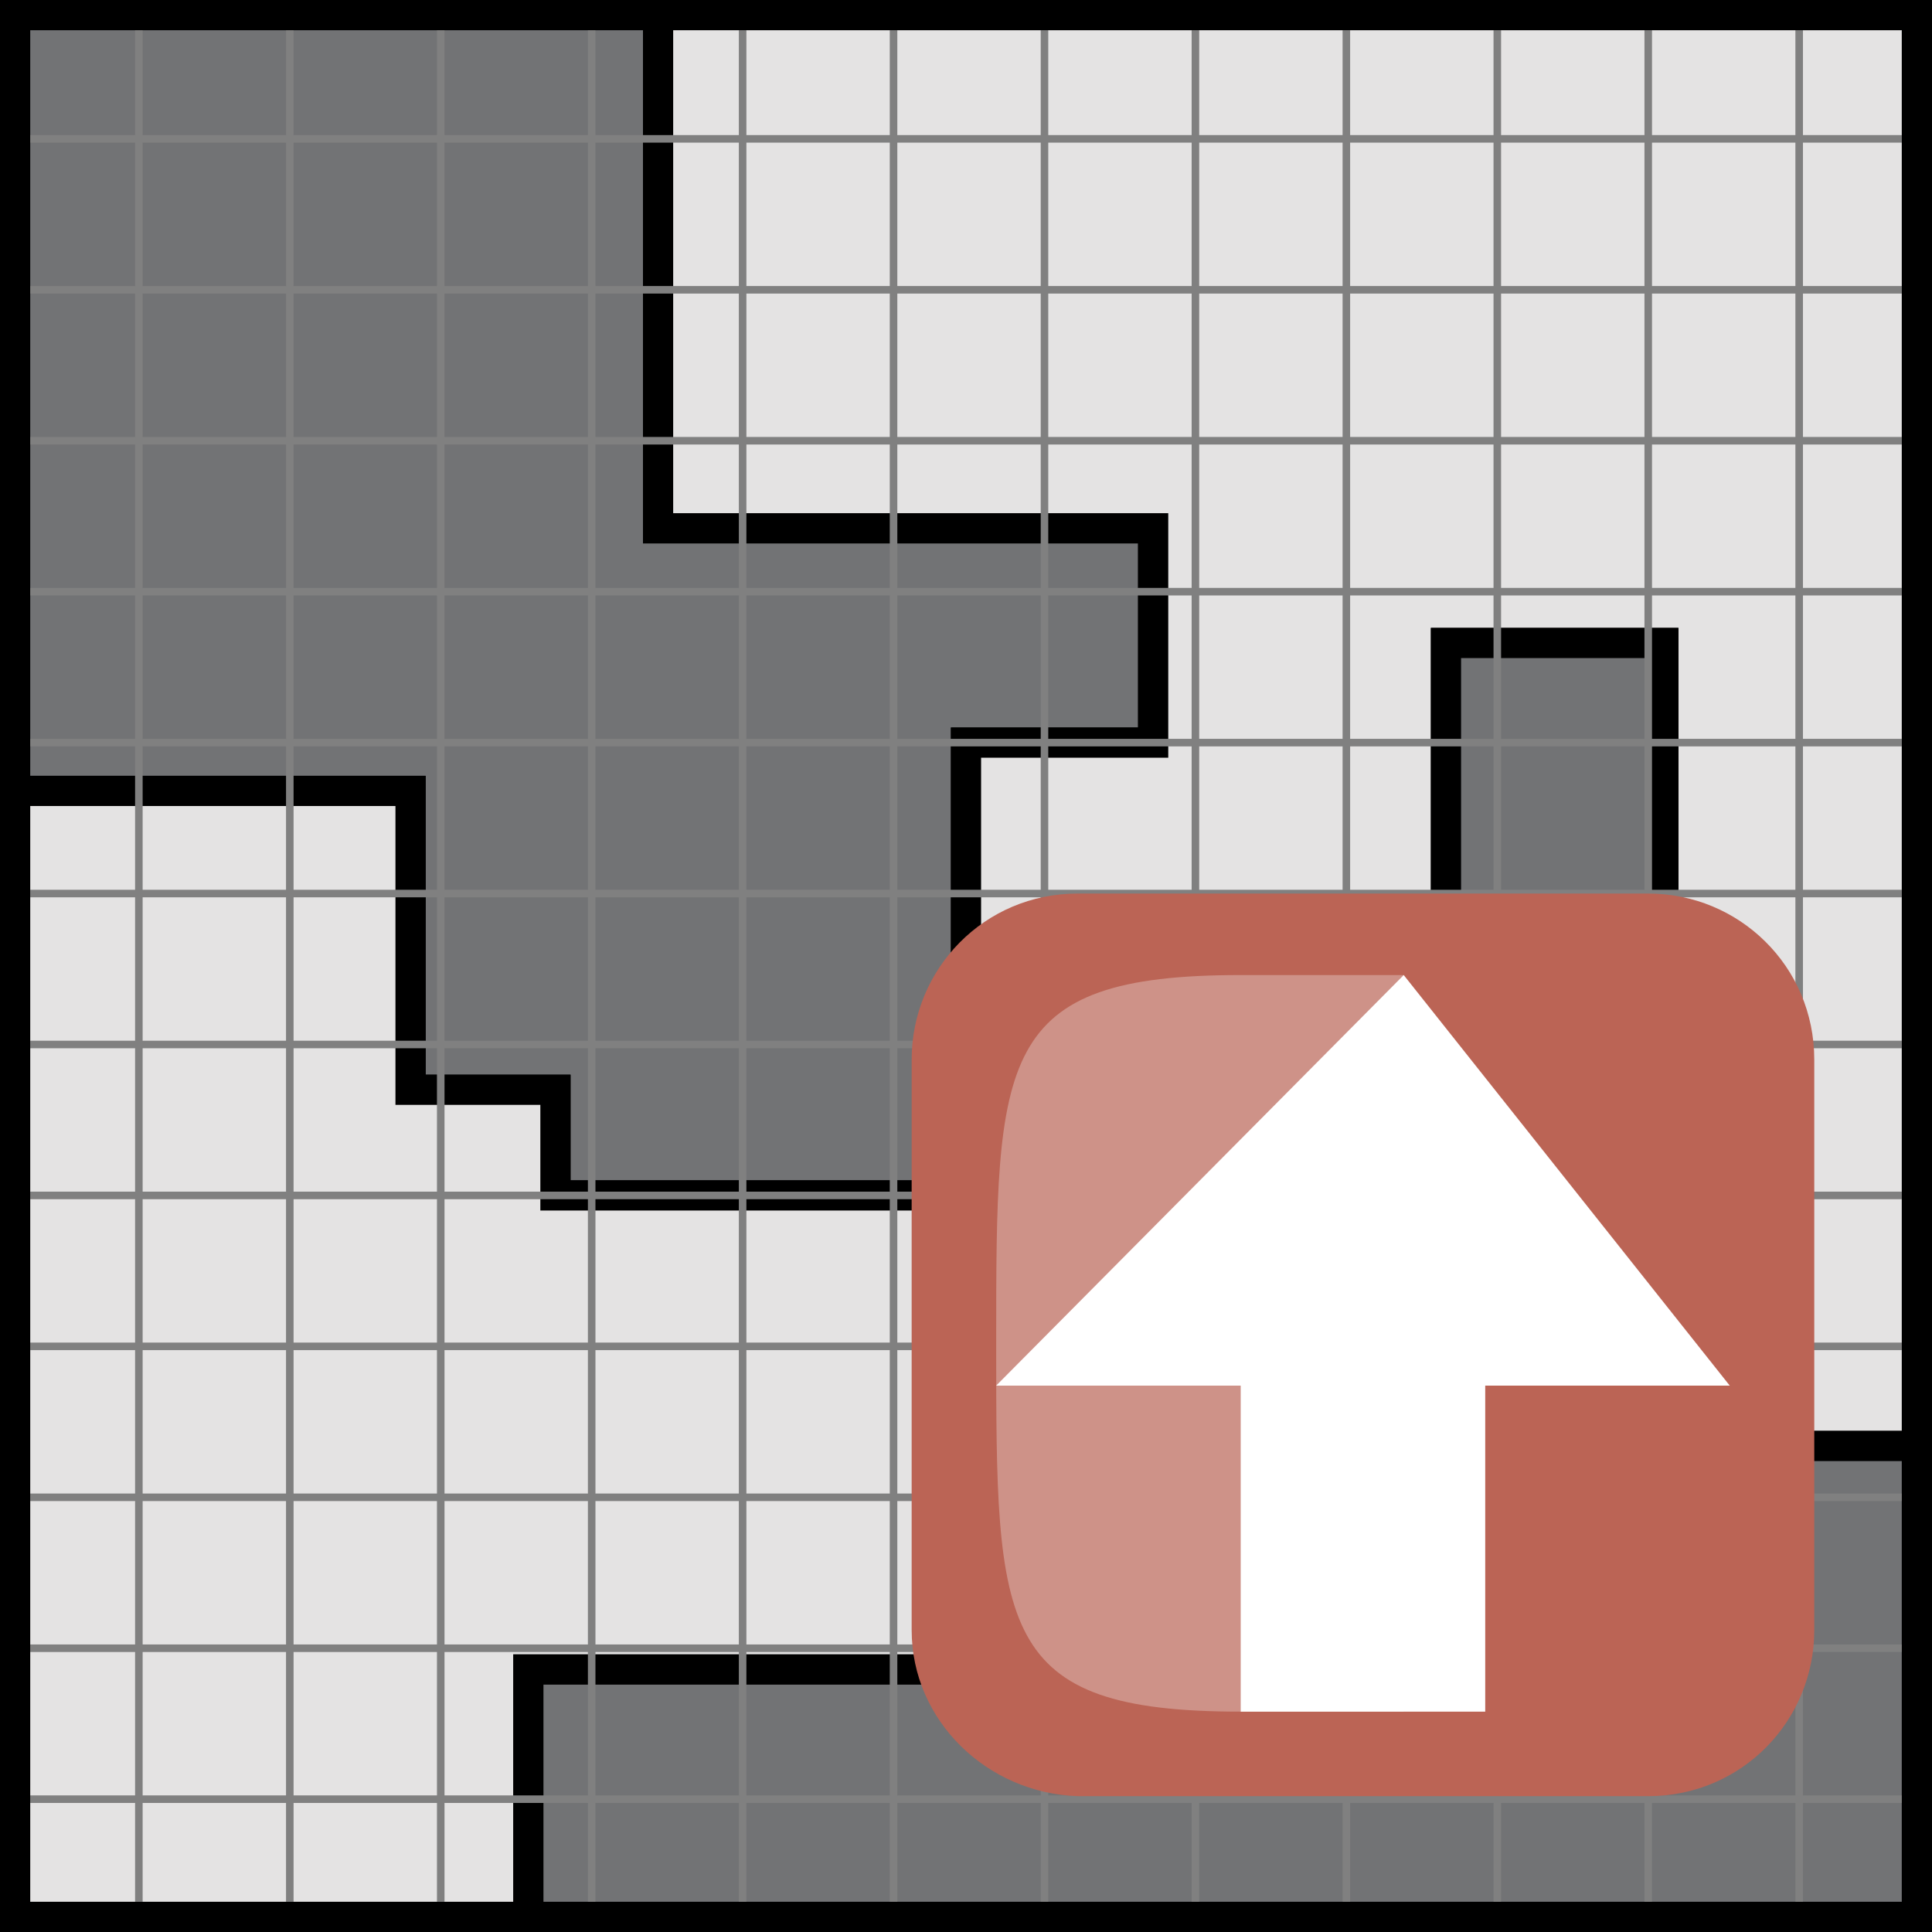 <?xml version="1.0" encoding="utf-8"?>
<!-- Generator: Adobe Illustrator 26.2.1, SVG Export Plug-In . SVG Version: 6.00 Build 0)  -->
<svg version="1.1" xmlns="http://www.w3.org/2000/svg" xmlns:xlink="http://www.w3.org/1999/xlink" x="0px" y="0px"
	 viewBox="0 0 64 64" style="enable-background:new 0 0 64 64;" xml:space="preserve">
<rect x="0" y="0" width="64" height="64" fill="#333333" stroke="none"/>
<style type="text/css">
	.st0{fill:#727375;stroke:#000000;stroke-miterlimit:10;}
	.st1{fill:#E4E3E3;stroke:#000000;stroke-miterlimit:10;}
	.st2{fill:none;stroke:#808080;stroke-width:0.25;}
	.st3{fill:none;stroke:#000000;stroke-miterlimit:10;}
	.st4{fill:#BB6455;}
	.st5{opacity:0.3;fill-rule:evenodd;clip-rule:evenodd;fill:#FCFFFF;enable-background:new    ;}
	.st6{fill-rule:evenodd;clip-rule:evenodd;fill:#FFFFFF;}
</style>
<g id="oulines" xmlns:cc="http://creativecommons.org/ns#" xmlns:dc="http://purl.org/dc/elements/1.1/" xmlns:inkscape="http://www.inkscape.org/namespaces/inkscape" xmlns:rdf="http://www.w3.org/1999/02/22-rdf-syntax-ns#" xmlns:sodipodi="http://sodipodi.sourceforge.net/DTD/sodipodi-0.dtd" xmlns:svg="http://www.w3.org/2000/svg">
	
		<sodipodi:namedview  bordercolor="#666666" borderopacity="1.0" id="base" inkscape:current-layer="layer1" inkscape:cx="9.3247571" inkscape:cy="53.238203" inkscape:document-rotation="0" inkscape:document-units="px" inkscape:object-paths="true" inkscape:pageopacity="0.0" inkscape:pageshadow="2" inkscape:snap-bbox="true" inkscape:snap-global="true" inkscape:snap-grids="false" inkscape:snap-nodes="true" inkscape:snap-others="false" inkscape:window-height="847" inkscape:window-maximized="0" inkscape:window-width="1252" inkscape:window-x="2225" inkscape:window-y="208" inkscape:zoom="5.0716018" pagecolor="#ffffff" showgrid="false" showguides="false">
		<inkscape:grid  empspacing="4" id="grid2640" type="xygrid"></inkscape:grid>
	</sodipodi:namedview>
	<polygon class="st0" points="32,24.6 32,33.5 38.2,33.5 38.2,43.5 32,43.5 32,39.6 18.4,39.6 18.4,36.1 13.6,36.1 13.6,26.2 
		0.5,26.2 0.5,0.5 21.8,0.5 21.8,17.5 38.2,17.5 38.2,24.6 	"/>
	<polygon class="st1" points="63.5,0.5 63.5,47.9 55.1,47.9 55.1,21.3 47.9,21.3 47.9,43.5 38.2,43.5 38.2,33.5 32,33.5 32,24.6 
		38.2,24.6 38.2,17.5 21.8,17.5 21.8,0.5 	"/>
	<polygon class="st0" points="63.5,47.9 63.5,63.5 17.5,63.5 17.5,55.3 42.8,55.3 42.8,50.2 32,50.2 32,43.5 47.9,43.5 47.9,21.3 
		55.1,21.3 55.1,47.9 	"/>
	<polygon class="st1" points="42.8,50.2 42.8,55.3 17.5,55.3 17.5,63.5 0.5,63.5 0.5,26.2 13.6,26.2 13.6,36.1 18.4,36.1 18.4,39.6 
		32,39.6 32,50.2 	"/>
</g>
<g id="grid">
	<g id="g2324">
		<path id="path1979" class="st2" d="M0,4.6h64"/>
		<path id="path1981" class="st2" d="M0,9.6h64"/>
		<path id="path1983" class="st2" d="M0,14.6h64"/>
		<path id="path1985" class="st2" d="M0,19.6h64"/>
		<path id="path1987" class="st2" d="M0,24.6h64"/>
		<path id="path1989" class="st2" d="M0,29.6h64"/>
		<path id="path1991" class="st2" d="M0,34.6h64"/>
		<path id="path1993" class="st2" d="M0,39.6h64"/>
		<path id="path1995" class="st2" d="M0,44.6h64"/>
		<path id="path1997" class="st2" d="M0,49.6h64"/>
		<path id="path1999" class="st2" d="M0,54.6h64l0,0"/>
		<path id="path2001" class="st2" d="M0,59.6h64"/>
		<path id="path1979-7" class="st2" d="M59.6,0v64"/>
		<path id="path1981-6" class="st2" d="M54.6,0v64"/>
		<path id="path1983-2" class="st2" d="M49.6,0v64"/>
		<path id="path1985-7" class="st2" d="M44.6,0v64"/>
		<path id="path1987-0" class="st2" d="M39.6,0v64"/>
		<path id="path1989-3" class="st2" d="M34.6,0v64"/>
		<path id="path1991-9" class="st2" d="M29.6,0v64"/>
		<path id="path1993-9" class="st2" d="M24.6,0v64"/>
		<path id="path1995-9" class="st2" d="M19.6,0v64"/>
		<path id="path1997-1" class="st2" d="M14.6,0v64"/>
		<path id="path1999-7" class="st2" d="M9.6,0v64l0,0"/>
		<path id="path2001-2" class="st2" d="M4.6,0v64"/>
	</g>
	<rect x="0.5" y="0.5" class="st3" width="63" height="63"/>
</g>
<g id="emblem">
	<g transform="translate(-27.5 6)">
		<path class="st4" d="M57.7,48V29.1c0-3,2.4-5.5,5.5-5.5h18.9c3,0,5.5,2.4,5.5,5.5V48c0,3-2.4,5.5-5.5,5.5H63.2
			C60.2,53.4,57.7,51,57.7,48z"/>
		<g>
			<path class="st5" d="M74,50.7V26.3c0,0,0,0-5.4,0c-8.1,0-8.1,2.7-8.1,12.2s0,12.2,8.1,12.2C74,50.7,74,50.7,74,50.7z"/>
			<path class="st6" d="M60.5,39.9h8.1v10.8h8.1V39.9h8.1L74,26.3L60.5,39.9z"/>
		</g>
	</g>
</g>
</svg>
